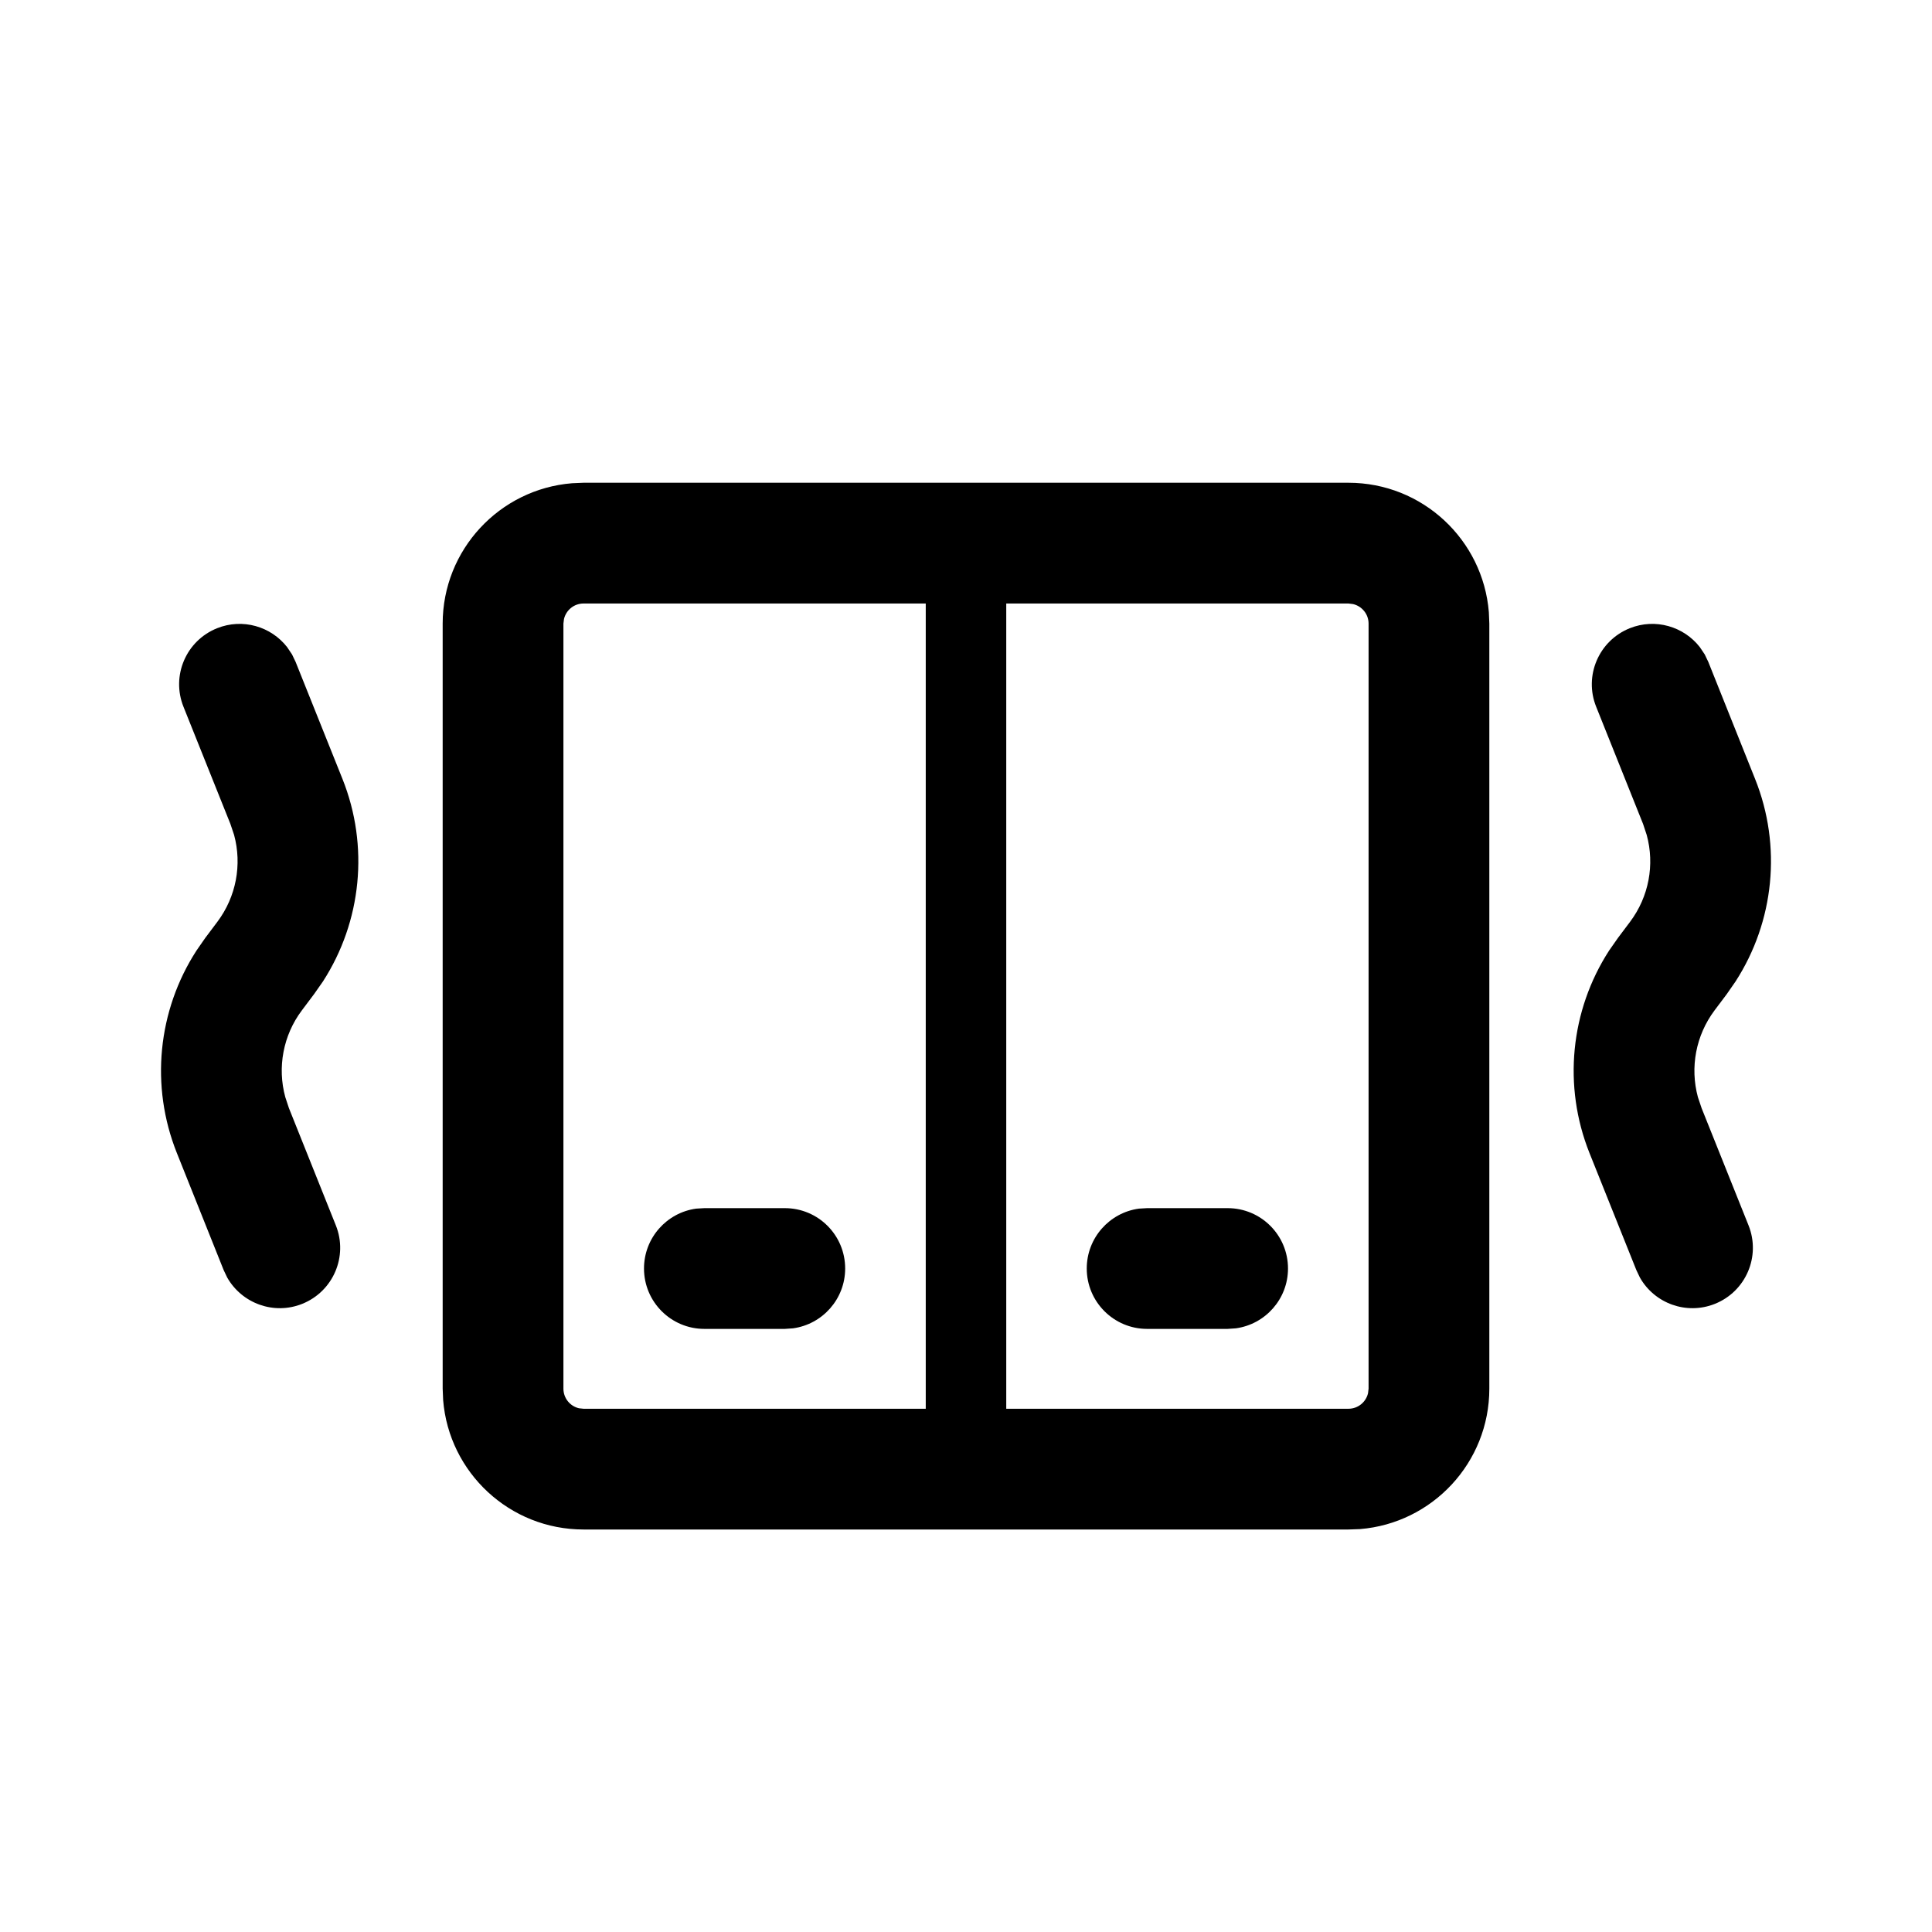 <svg xmlns="http://www.w3.org/2000/svg" viewBox="0 0 24 24" fill="none"><path d="M16.751 5.997C17.669 5.997 18.422 6.704 18.495 7.604L18.501 7.747V17.25C18.501 18.169 17.794 18.922 16.894 18.995L16.751 19H7.249C6.331 19 5.578 18.293 5.505 17.394L5.499 17.25V7.747C5.499 6.829 6.206 6.076 7.106 6.003L7.249 5.997H16.751ZM11.5 7.497H7.249C7.131 7.497 7.032 7.579 7.006 7.69L6.999 7.747V17.25C6.999 17.369 7.081 17.468 7.192 17.494L7.249 17.5L11.5 17.5V7.497ZM16.751 7.497H12.5V17.5L16.751 17.5C16.869 17.5 16.968 17.418 16.994 17.308L17.001 17.25V7.747C17.001 7.629 16.919 7.53 16.808 7.504L16.751 7.497ZM15.25 15.008C15.664 15.008 16 15.343 16 15.758C16 16.137 15.718 16.451 15.352 16.501L15.25 16.508H14.25C13.836 16.508 13.5 16.172 13.5 15.758C13.5 15.378 13.782 15.064 14.148 15.014L14.25 15.008H15.25ZM9.749 15.008C10.164 15.008 10.499 15.343 10.499 15.758C10.499 16.137 10.217 16.451 9.851 16.501L9.749 16.508H8.75C8.336 16.508 8 16.172 8 15.758C8 15.378 8.282 15.064 8.648 15.014L8.75 15.008H9.749ZM21.116 8.039L21.177 8.13L21.221 8.222L21.803 9.678C22.136 10.51 22.041 11.447 21.559 12.193L21.45 12.35L21.299 12.551C21.066 12.862 20.992 13.26 21.092 13.629L21.138 13.766L21.721 15.222C21.875 15.607 21.688 16.043 21.303 16.197C20.95 16.338 20.554 16.192 20.372 15.871L20.328 15.779L19.745 14.323C19.413 13.491 19.507 12.554 19.989 11.808L20.099 11.651L20.25 11.45C20.483 11.139 20.557 10.741 20.456 10.372L20.411 10.236L19.828 8.779C19.674 8.395 19.861 7.958 20.246 7.804C20.563 7.677 20.916 7.782 21.116 8.039ZM3.567 8.039L3.628 8.13L3.672 8.222L4.255 9.678C4.587 10.51 4.493 11.447 4.011 12.193L3.901 12.35L3.75 12.551C3.517 12.861 3.443 13.26 3.544 13.629L3.589 13.765L4.172 15.222C4.326 15.607 4.139 16.043 3.754 16.197C3.402 16.338 3.006 16.192 2.823 15.871L2.779 15.779L2.197 14.323C1.864 13.491 1.959 12.553 2.441 11.808L2.55 11.651L2.701 11.45C2.934 11.139 3.008 10.741 2.908 10.372L2.862 10.235L2.279 8.779C2.125 8.394 2.312 7.958 2.697 7.804C3.014 7.677 3.367 7.782 3.567 8.039Z" fill="currentColor"/></svg>